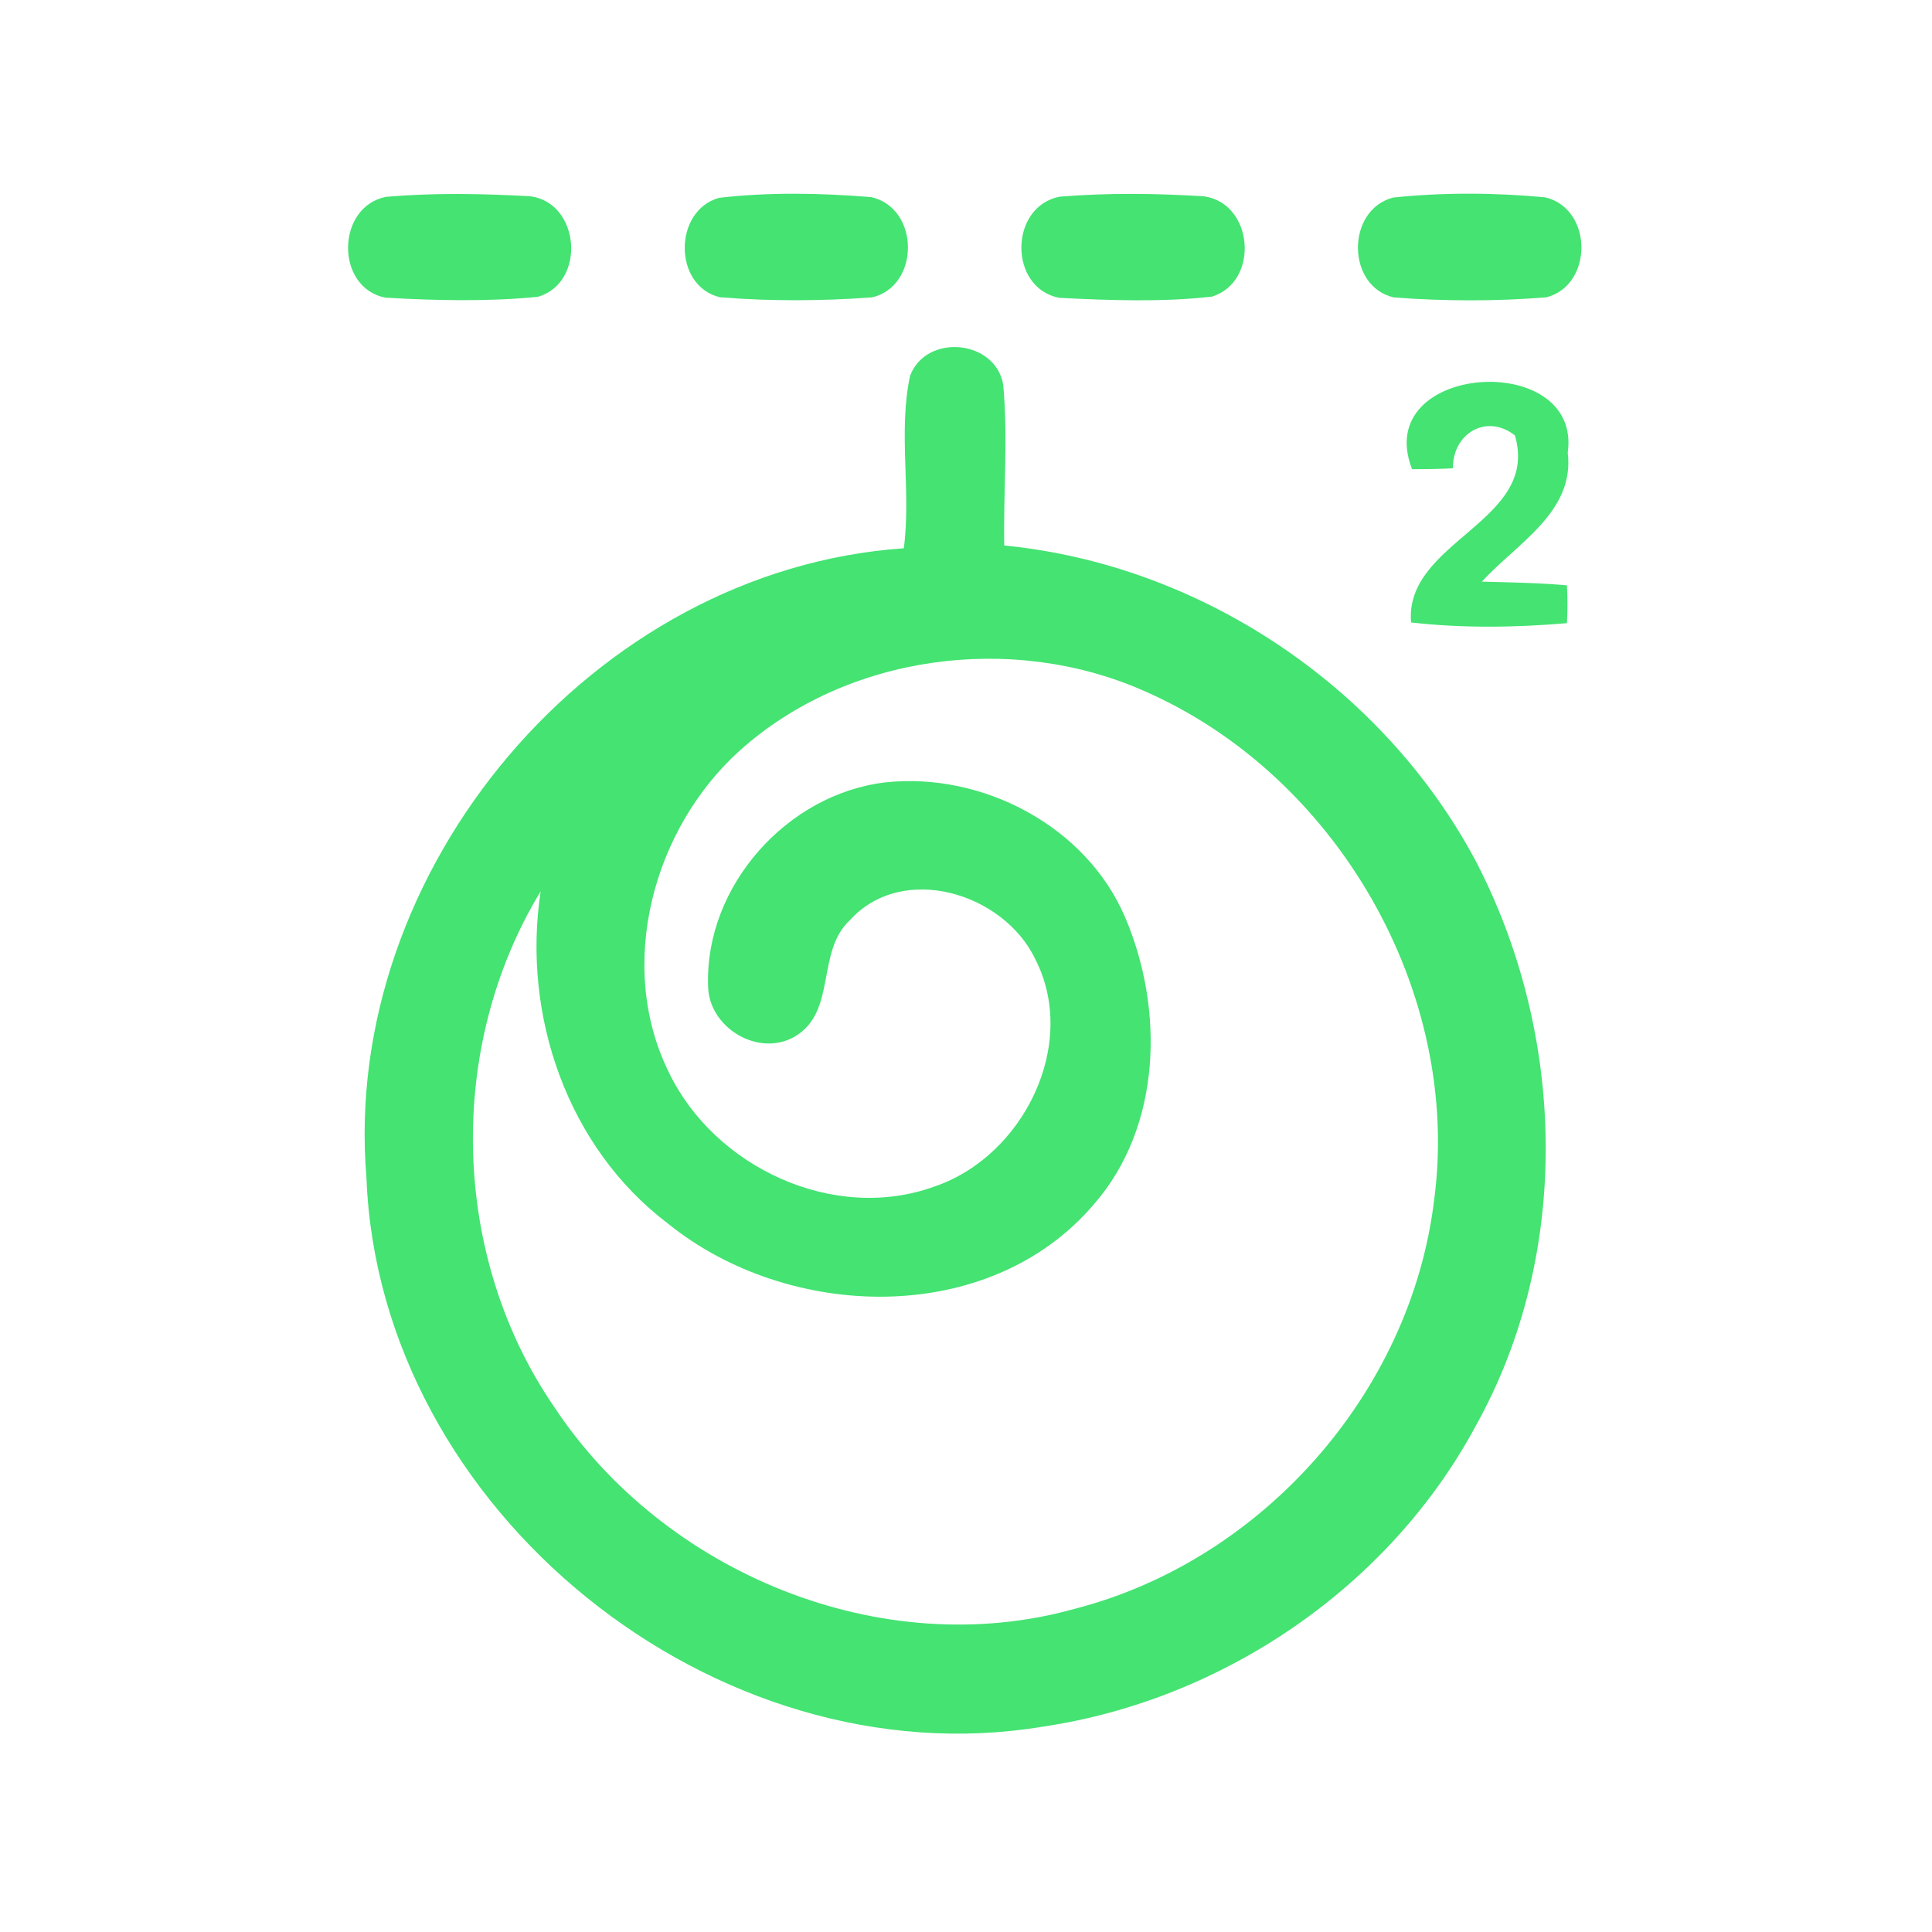 <?xml version="1.0" encoding="UTF-8" ?>
<!DOCTYPE svg PUBLIC "-//W3C//DTD SVG 1.1//EN" "http://www.w3.org/Graphics/SVG/1.1/DTD/svg11.dtd">
<svg width="192pt" height="192pt" viewBox="0 0 192 192" version="1.1" xmlns="http://www.w3.org/2000/svg">
<g id="#44e372ff">
<path fill="#44e372" opacity="1.00" d=" M 38.36 19.56 C 43.09 19.15 47.90 19.24 52.64 19.50 C 57.67 20.09 58.29 28.11 53.44 29.50 C 48.43 29.99 43.32 29.87 38.29 29.58 C 33.29 28.58 33.40 20.55 38.36 19.56 Z" />
<path fill="#44e372" opacity="1.00" d=" M 71.46 19.66 C 76.45 19.08 81.58 19.18 86.58 19.59 C 91.40 20.67 91.46 28.40 86.68 29.55 C 81.66 29.92 76.56 29.95 71.55 29.54 C 66.89 28.44 66.90 20.94 71.46 19.66 Z" />
<path fill="#44e372" opacity="1.00" d=" M 105.36 19.54 C 110.09 19.16 114.89 19.21 119.64 19.51 C 124.59 20.19 125.20 28.00 120.44 29.48 C 115.43 30.04 110.32 29.85 105.29 29.60 C 100.19 28.65 100.27 20.46 105.36 19.54 Z" />
<path fill="#44e372" opacity="1.00" d=" M 138.46 19.63 C 143.44 19.11 148.57 19.14 153.56 19.61 C 158.31 20.73 158.37 28.34 153.67 29.55 C 148.65 29.95 143.55 29.94 138.53 29.56 C 133.79 28.49 133.75 20.84 138.46 19.63 Z" />
<path fill="#44e372" opacity="1.00" d=" M 90.44 37.35 C 92.05 33.09 98.96 33.75 99.70 38.25 C 100.18 43.55 99.71 48.89 99.80 54.21 C 119.28 56.12 137.32 68.19 146.57 85.40 C 155.63 102.65 156.25 124.51 146.67 141.68 C 138.08 157.69 121.56 168.93 103.65 171.59 C 71.11 177.01 37.70 150.13 36.42 117.08 C 33.83 86.38 58.99 56.60 89.82 54.49 C 90.57 48.80 89.24 42.97 90.44 37.35 M 73.52 74.59 C 64.90 82.35 61.21 95.93 66.47 106.57 C 71.01 116.00 82.86 121.56 92.88 117.91 C 101.68 114.93 107.28 103.76 102.84 95.23 C 99.68 88.74 89.70 85.68 84.47 91.44 C 81.07 94.56 83.19 100.55 78.99 103.01 C 75.37 105.12 70.40 102.11 70.37 97.97 C 70.04 88.06 78.22 78.89 88.01 77.75 C 97.63 76.72 107.93 82.09 111.80 91.13 C 115.71 100.25 115.47 111.94 108.71 119.68 C 98.28 131.93 78.35 131.26 66.41 121.62 C 56.37 114.04 51.86 100.86 53.73 88.58 C 44.29 104.11 44.80 124.90 55.11 139.87 C 66.01 156.33 87.62 165.28 106.85 159.87 C 125.42 155.08 140.17 138.42 142.51 119.36 C 145.33 98.55 132.75 76.89 113.55 68.60 C 100.53 62.90 84.19 65.02 73.52 74.59 Z" />
<path fill="#44e372" opacity="1.00" d=" M 140.33 46.63 C 136.20 36.06 157.25 34.70 155.80 44.99 C 156.53 50.88 150.69 54.04 147.27 57.80 C 150.09 57.88 152.91 57.92 155.72 58.17 C 155.79 59.42 155.79 60.68 155.72 61.93 C 150.57 62.37 145.36 62.44 140.23 61.86 C 139.55 53.75 153.07 51.86 150.55 43.27 C 147.74 41.06 144.35 43.07 144.39 46.54 C 143.04 46.61 141.68 46.63 140.33 46.63 Z" />
</g>
</svg>
